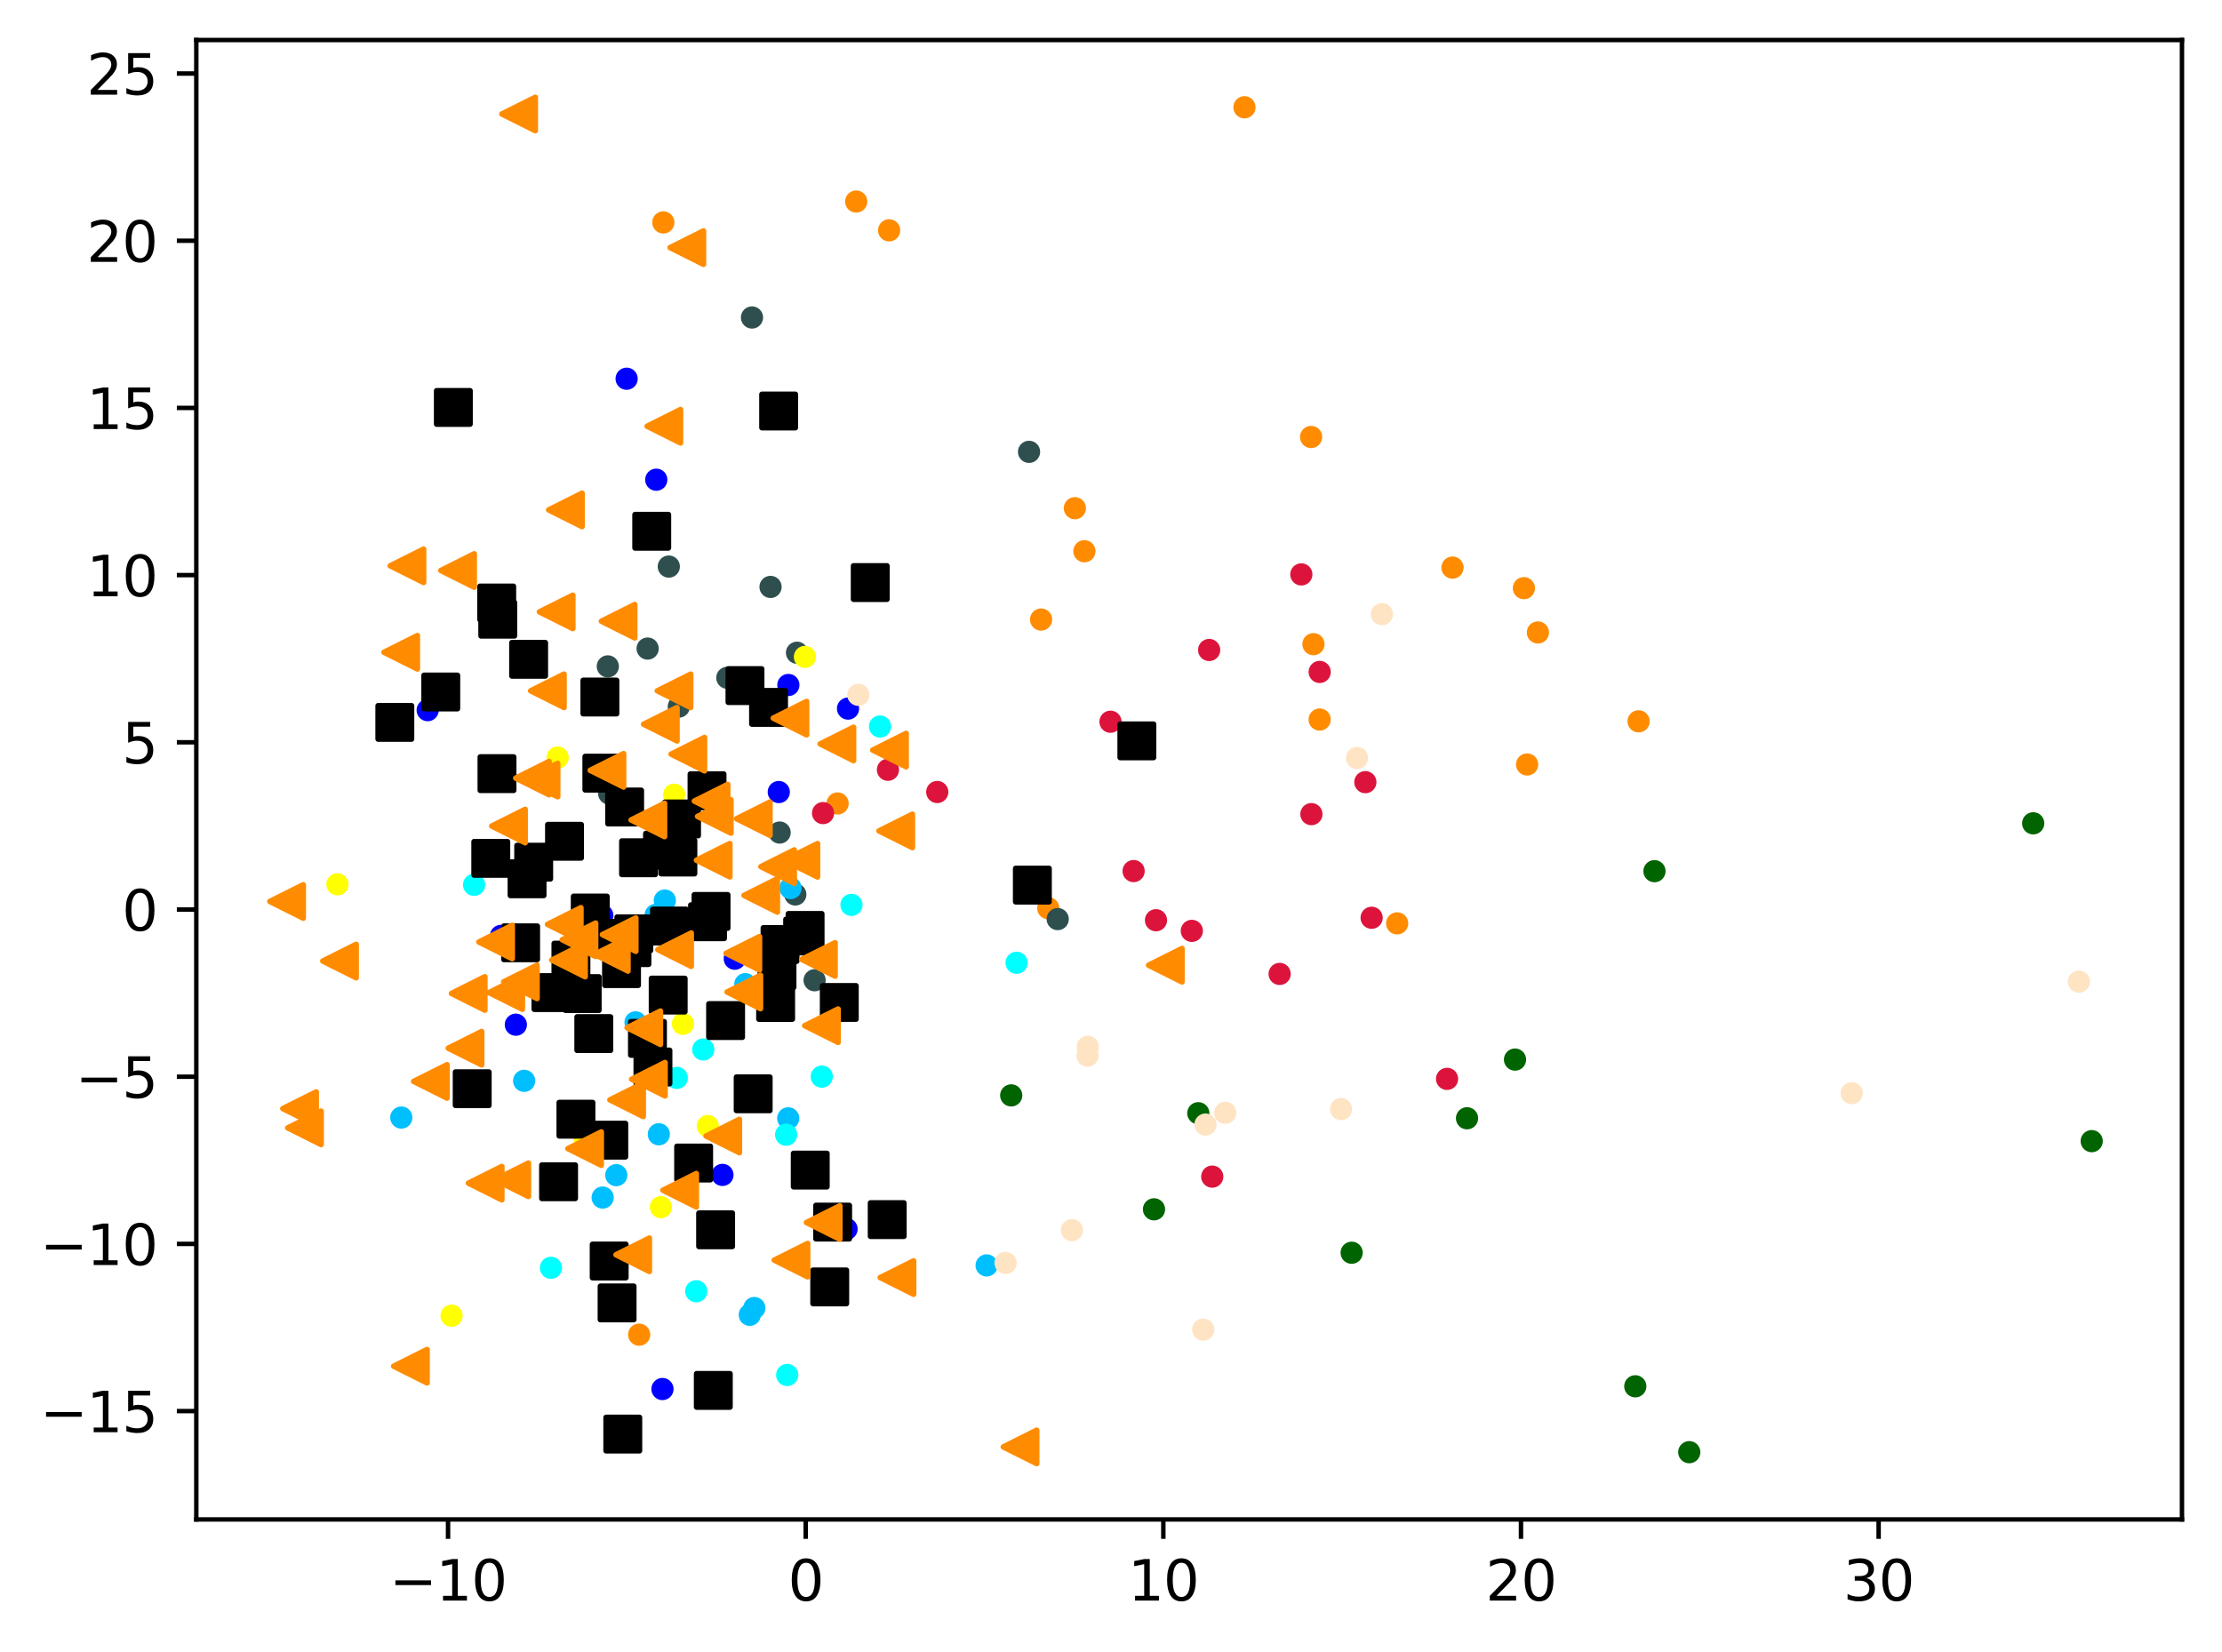 <?xml version="1.0" encoding="utf-8" standalone="no"?>
<!DOCTYPE svg PUBLIC "-//W3C//DTD SVG 1.1//EN"
  "http://www.w3.org/Graphics/SVG/1.1/DTD/svg11.dtd">
<svg xmlns:xlink="http://www.w3.org/1999/xlink" width="399.625pt" height="297.19pt" viewBox="0 0 399.625 297.19" xmlns="http://www.w3.org/2000/svg" version="1.1">
 <defs>
  <style type="text/css">*{stroke-linejoin: round; stroke-linecap: butt}</style>
 </defs>
 <g id="figure_1">
  <g id="patch_1">
   <path d="M 0 297.19 
L 399.625 297.19 
L 399.625 0 
L 0 0 
z
" style="fill: #ffffff"/>
  </g>
  <g id="axes_1">
   <g id="patch_2">
    <path d="M 35.305 273.312 
L 392.425 273.312 
L 392.425 7.2 
L 35.305 7.2 
z
" style="fill: #ffffff"/>
   </g>
   <g id="PathCollection_1">
    <defs>
     <path id="mc120c46279" d="M 0 1.5 
C 0.398 1.5 0.779 1.342 1.061 1.061 
C 1.342 0.779 1.5 0.398 1.5 0 
C 1.5 -0.398 1.342 -0.779 1.061 -1.061 
C 0.779 -1.342 0.398 -1.5 0 -1.5 
C -0.398 -1.5 -0.779 -1.342 -1.061 -1.061 
C -1.342 -0.779 -1.5 -0.398 -1.5 0 
C -1.5 0.398 -1.342 0.779 -1.061 1.061 
C -0.779 1.342 -0.398 1.5 0 1.5 
z
" style="stroke: #ff8c00"/>
    </defs>
    <g clip-path="url(#paf2b1f38fc)">
     <use xlink:href="#mc120c46279" x="236.224" y="115.871" style="fill: #ff8c00; stroke: #ff8c00"/>
     <use xlink:href="#mc120c46279" x="195.03" y="99.154" style="fill: #ff8c00; stroke: #ff8c00"/>
     <use xlink:href="#mc120c46279" x="150.638" y="144.529" style="fill: #ff8c00; stroke: #ff8c00"/>
     <use xlink:href="#mc120c46279" x="235.802" y="78.604" style="fill: #ff8c00; stroke: #ff8c00"/>
     <use xlink:href="#mc120c46279" x="153.99" y="36.254" style="fill: #ff8c00; stroke: #ff8c00"/>
     <use xlink:href="#mc120c46279" x="237.34" y="129.428" style="fill: #ff8c00; stroke: #ff8c00"/>
     <use xlink:href="#mc120c46279" x="294.7" y="129.753" style="fill: #ff8c00; stroke: #ff8c00"/>
     <use xlink:href="#mc120c46279" x="223.814" y="19.296" style="fill: #ff8c00; stroke: #ff8c00"/>
     <use xlink:href="#mc120c46279" x="119.298" y="40.009" style="fill: #ff8c00; stroke: #ff8c00"/>
     <use xlink:href="#mc120c46279" x="276.589" y="113.769" style="fill: #ff8c00; stroke: #ff8c00"/>
     <use xlink:href="#mc120c46279" x="114.953" y="240.077" style="fill: #ff8c00; stroke: #ff8c00"/>
     <use xlink:href="#mc120c46279" x="193.317" y="91.416" style="fill: #ff8c00; stroke: #ff8c00"/>
     <use xlink:href="#mc120c46279" x="159.91" y="41.43" style="fill: #ff8c00; stroke: #ff8c00"/>
     <use xlink:href="#mc120c46279" x="274.652" y="137.515" style="fill: #ff8c00; stroke: #ff8c00"/>
     <use xlink:href="#mc120c46279" x="261.233" y="102.1" style="fill: #ff8c00; stroke: #ff8c00"/>
     <use xlink:href="#mc120c46279" x="188.535" y="163.375" style="fill: #ff8c00; stroke: #ff8c00"/>
     <use xlink:href="#mc120c46279" x="274.071" y="105.8" style="fill: #ff8c00; stroke: #ff8c00"/>
     <use xlink:href="#mc120c46279" x="251.276" y="166.093" style="fill: #ff8c00; stroke: #ff8c00"/>
     <use xlink:href="#mc120c46279" x="187.239" y="111.445" style="fill: #ff8c00; stroke: #ff8c00"/>
    </g>
   </g>
   <g id="PathCollection_2">
    <defs>
     <path id="m6fc218f5e1" d="M 0 1.5 
C 0.398 1.5 0.779 1.342 1.061 1.061 
C 1.342 0.779 1.5 0.398 1.5 0 
C 1.5 -0.398 1.342 -0.779 1.061 -1.061 
C 0.779 -1.342 0.398 -1.5 0 -1.5 
C -0.398 -1.5 -0.779 -1.342 -1.061 -1.061 
C -1.342 -0.779 -1.5 -0.398 -1.5 0 
C -1.5 0.398 -1.342 0.779 -1.061 1.061 
C -0.779 1.342 -0.398 1.5 0 1.5 
z
" style="stroke: #006400"/>
    </defs>
    <g clip-path="url(#paf2b1f38fc)">
     <use xlink:href="#m6fc218f5e1" x="376.192" y="205.269" style="fill: #006400; stroke: #006400"/>
     <use xlink:href="#m6fc218f5e1" x="215.512" y="200.247" style="fill: #006400; stroke: #006400"/>
     <use xlink:href="#m6fc218f5e1" x="263.845" y="201.153" style="fill: #006400; stroke: #006400"/>
     <use xlink:href="#m6fc218f5e1" x="243.096" y="225.341" style="fill: #006400; stroke: #006400"/>
     <use xlink:href="#m6fc218f5e1" x="365.67" y="148.099" style="fill: #006400; stroke: #006400"/>
     <use xlink:href="#m6fc218f5e1" x="207.546" y="217.531" style="fill: #006400; stroke: #006400"/>
     <use xlink:href="#m6fc218f5e1" x="297.557" y="156.705" style="fill: #006400; stroke: #006400"/>
     <use xlink:href="#m6fc218f5e1" x="272.473" y="190.596" style="fill: #006400; stroke: #006400"/>
     <use xlink:href="#m6fc218f5e1" x="294.106" y="249.366" style="fill: #006400; stroke: #006400"/>
     <use xlink:href="#m6fc218f5e1" x="303.813" y="261.216" style="fill: #006400; stroke: #006400"/>
     <use xlink:href="#m6fc218f5e1" x="181.868" y="197.039" style="fill: #006400; stroke: #006400"/>
    </g>
   </g>
   <g id="PathCollection_3">
    <defs>
     <path id="mcbaecf14e9" d="M 0 1.5 
C 0.398 1.5 0.779 1.342 1.061 1.061 
C 1.342 0.779 1.5 0.398 1.5 0 
C 1.5 -0.398 1.342 -0.779 1.061 -1.061 
C 0.779 -1.342 0.398 -1.5 0 -1.5 
C -0.398 -1.5 -0.779 -1.342 -1.061 -1.061 
C -1.342 -0.779 -1.5 -0.398 -1.5 0 
C -1.5 0.398 -1.342 0.779 -1.061 1.061 
C -0.779 1.342 -0.398 1.5 0 1.5 
z
" style="stroke: #2f4f4f"/>
    </defs>
    <g clip-path="url(#paf2b1f38fc)">
     <use xlink:href="#mcbaecf14e9" x="122.086" y="127.102" style="fill: #2f4f4f; stroke: #2f4f4f"/>
     <use xlink:href="#mcbaecf14e9" x="140.217" y="149.759" style="fill: #2f4f4f; stroke: #2f4f4f"/>
     <use xlink:href="#mcbaecf14e9" x="185.073" y="81.277" style="fill: #2f4f4f; stroke: #2f4f4f"/>
     <use xlink:href="#mcbaecf14e9" x="143.342" y="117.415" style="fill: #2f4f4f; stroke: #2f4f4f"/>
     <use xlink:href="#mcbaecf14e9" x="120.284" y="101.916" style="fill: #2f4f4f; stroke: #2f4f4f"/>
     <use xlink:href="#mcbaecf14e9" x="138.581" y="105.577" style="fill: #2f4f4f; stroke: #2f4f4f"/>
     <use xlink:href="#mcbaecf14e9" x="116.33" y="168.081" style="fill: #2f4f4f; stroke: #2f4f4f"/>
     <use xlink:href="#mcbaecf14e9" x="143.035" y="160.896" style="fill: #2f4f4f; stroke: #2f4f4f"/>
     <use xlink:href="#mcbaecf14e9" x="135.244" y="57.11" style="fill: #2f4f4f; stroke: #2f4f4f"/>
     <use xlink:href="#mcbaecf14e9" x="146.507" y="176.326" style="fill: #2f4f4f; stroke: #2f4f4f"/>
     <use xlink:href="#mcbaecf14e9" x="130.808" y="121.92" style="fill: #2f4f4f; stroke: #2f4f4f"/>
     <use xlink:href="#mcbaecf14e9" x="109.558" y="142.737" style="fill: #2f4f4f; stroke: #2f4f4f"/>
     <use xlink:href="#mcbaecf14e9" x="190.227" y="165.327" style="fill: #2f4f4f; stroke: #2f4f4f"/>
     <use xlink:href="#mcbaecf14e9" x="121.57" y="149.238" style="fill: #2f4f4f; stroke: #2f4f4f"/>
     <use xlink:href="#mcbaecf14e9" x="116.477" y="116.663" style="fill: #2f4f4f; stroke: #2f4f4f"/>
     <use xlink:href="#mcbaecf14e9" x="109.315" y="119.871" style="fill: #2f4f4f; stroke: #2f4f4f"/>
    </g>
   </g>
   <g id="PathCollection_4">
    <defs>
     <path id="m9dc1cc2b48" d="M 0 1.5 
C 0.398 1.5 0.779 1.342 1.061 1.061 
C 1.342 0.779 1.5 0.398 1.5 0 
C 1.5 -0.398 1.342 -0.779 1.061 -1.061 
C 0.779 -1.342 0.398 -1.5 0 -1.5 
C -0.398 -1.5 -0.779 -1.342 -1.061 -1.061 
C -1.342 -0.779 -1.5 -0.398 -1.5 0 
C -1.5 0.398 -1.342 0.779 -1.061 1.061 
C -0.779 1.342 -0.398 1.5 0 1.5 
z
" style="stroke: #00bfff"/>
    </defs>
    <g clip-path="url(#paf2b1f38fc)">
     <use xlink:href="#m9dc1cc2b48" x="134.847" y="236.506" style="fill: #00bfff; stroke: #00bfff"/>
     <use xlink:href="#m9dc1cc2b48" x="139.237" y="177.5" style="fill: #00bfff; stroke: #00bfff"/>
     <use xlink:href="#m9dc1cc2b48" x="117.928" y="164.57" style="fill: #00bfff; stroke: #00bfff"/>
     <use xlink:href="#m9dc1cc2b48" x="110.835" y="211.386" style="fill: #00bfff; stroke: #00bfff"/>
     <use xlink:href="#m9dc1cc2b48" x="118.489" y="204.03" style="fill: #00bfff; stroke: #00bfff"/>
     <use xlink:href="#m9dc1cc2b48" x="177.445" y="227.623" style="fill: #00bfff; stroke: #00bfff"/>
     <use xlink:href="#m9dc1cc2b48" x="141.391" y="171.141" style="fill: #00bfff; stroke: #00bfff"/>
     <use xlink:href="#m9dc1cc2b48" x="94.267" y="194.421" style="fill: #00bfff; stroke: #00bfff"/>
     <use xlink:href="#m9dc1cc2b48" x="108.387" y="215.419" style="fill: #00bfff; stroke: #00bfff"/>
     <use xlink:href="#m9dc1cc2b48" x="135.664" y="235.286" style="fill: #00bfff; stroke: #00bfff"/>
     <use xlink:href="#m9dc1cc2b48" x="72.175" y="201.026" style="fill: #00bfff; stroke: #00bfff"/>
     <use xlink:href="#m9dc1cc2b48" x="134.046" y="177.029" style="fill: #00bfff; stroke: #00bfff"/>
     <use xlink:href="#m9dc1cc2b48" x="141.761" y="201.163" style="fill: #00bfff; stroke: #00bfff"/>
     <use xlink:href="#m9dc1cc2b48" x="119.565" y="161.986" style="fill: #00bfff; stroke: #00bfff"/>
     <use xlink:href="#m9dc1cc2b48" x="114.302" y="183.9" style="fill: #00bfff; stroke: #00bfff"/>
     <use xlink:href="#m9dc1cc2b48" x="142.173" y="159.75" style="fill: #00bfff; stroke: #00bfff"/>
    </g>
   </g>
   <g id="PathCollection_5">
    <defs>
     <path id="m33b25ac58e" d="M 0 1.5 
C 0.398 1.5 0.779 1.342 1.061 1.061 
C 1.342 0.779 1.5 0.398 1.5 0 
C 1.5 -0.398 1.342 -0.779 1.061 -1.061 
C 0.779 -1.342 0.398 -1.5 0 -1.5 
C -0.398 -1.5 -0.779 -1.342 -1.061 -1.061 
C -1.342 -0.779 -1.5 -0.398 -1.5 0 
C -1.5 0.398 -1.342 0.779 -1.061 1.061 
C -0.779 1.342 -0.398 1.5 0 1.5 
z
" style="stroke: #ffff00"/>
    </defs>
    <g clip-path="url(#paf2b1f38fc)">
     <use xlink:href="#m33b25ac58e" x="60.682" y="159.07" style="fill: #ffff00; stroke: #ffff00"/>
     <use xlink:href="#m33b25ac58e" x="118.863" y="217.139" style="fill: #ffff00; stroke: #ffff00"/>
     <use xlink:href="#m33b25ac58e" x="105.02" y="204.401" style="fill: #ffff00; stroke: #ffff00"/>
     <use xlink:href="#m33b25ac58e" x="81.214" y="236.662" style="fill: #ffff00; stroke: #ffff00"/>
     <use xlink:href="#m33b25ac58e" x="122.822" y="184.164" style="fill: #ffff00; stroke: #ffff00"/>
     <use xlink:href="#m33b25ac58e" x="127.3" y="202.557" style="fill: #ffff00; stroke: #ffff00"/>
     <use xlink:href="#m33b25ac58e" x="100.294" y="136.27" style="fill: #ffff00; stroke: #ffff00"/>
     <use xlink:href="#m33b25ac58e" x="106.926" y="166.013" style="fill: #ffff00; stroke: #ffff00"/>
     <use xlink:href="#m33b25ac58e" x="144.768" y="118.165" style="fill: #ffff00; stroke: #ffff00"/>
     <use xlink:href="#m33b25ac58e" x="121.248" y="142.953" style="fill: #ffff00; stroke: #ffff00"/>
     <use xlink:href="#m33b25ac58e" x="134.32" y="171.443" style="fill: #ffff00; stroke: #ffff00"/>
    </g>
   </g>
   <g id="PathCollection_6">
    <defs>
     <path id="mfc05606e64" d="M 0 1.5 
C 0.398 1.5 0.779 1.342 1.061 1.061 
C 1.342 0.779 1.5 0.398 1.5 0 
C 1.5 -0.398 1.342 -0.779 1.061 -1.061 
C 0.779 -1.342 0.398 -1.5 0 -1.5 
C -0.398 -1.5 -0.779 -1.342 -1.061 -1.061 
C -1.342 -0.779 -1.5 -0.398 -1.5 0 
C -1.5 0.398 -1.342 0.779 -1.061 1.061 
C -0.779 1.342 -0.398 1.5 0 1.5 
z
" style="stroke: #00ffff"/>
    </defs>
    <g clip-path="url(#paf2b1f38fc)">
     <use xlink:href="#mfc05606e64" x="141.384" y="204.113" style="fill: #00ffff; stroke: #00ffff"/>
     <use xlink:href="#mfc05606e64" x="158.271" y="130.684" style="fill: #00ffff; stroke: #00ffff"/>
     <use xlink:href="#mfc05606e64" x="85.259" y="159.159" style="fill: #00ffff; stroke: #00ffff"/>
     <use xlink:href="#mfc05606e64" x="125.218" y="232.268" style="fill: #00ffff; stroke: #00ffff"/>
     <use xlink:href="#mfc05606e64" x="117.759" y="186.462" style="fill: #00ffff; stroke: #00ffff"/>
     <use xlink:href="#mfc05606e64" x="151.8" y="179.04" style="fill: #00ffff; stroke: #00ffff"/>
     <use xlink:href="#mfc05606e64" x="141.579" y="247.329" style="fill: #00ffff; stroke: #00ffff"/>
     <use xlink:href="#mfc05606e64" x="147.796" y="193.661" style="fill: #00ffff; stroke: #00ffff"/>
     <use xlink:href="#mfc05606e64" x="121.717" y="193.894" style="fill: #00ffff; stroke: #00ffff"/>
     <use xlink:href="#mfc05606e64" x="99.087" y="228.053" style="fill: #00ffff; stroke: #00ffff"/>
     <use xlink:href="#mfc05606e64" x="182.831" y="173.182" style="fill: #00ffff; stroke: #00ffff"/>
     <use xlink:href="#mfc05606e64" x="126.486" y="188.781" style="fill: #00ffff; stroke: #00ffff"/>
     <use xlink:href="#mfc05606e64" x="153.135" y="162.773" style="fill: #00ffff; stroke: #00ffff"/>
    </g>
   </g>
   <g id="PathCollection_7">
    <defs>
     <path id="ma0a6f15b74" d="M 0 1.5 
C 0.398 1.5 0.779 1.342 1.061 1.061 
C 1.342 0.779 1.5 0.398 1.5 0 
C 1.5 -0.398 1.342 -0.779 1.061 -1.061 
C 0.779 -1.342 0.398 -1.5 0 -1.5 
C -0.398 -1.5 -0.779 -1.342 -1.061 -1.061 
C -1.342 -0.779 -1.5 -0.398 -1.5 0 
C -1.5 0.398 -1.342 0.779 -1.061 1.061 
C -0.779 1.342 -0.398 1.5 0 1.5 
z
" style="stroke: #0000ff"/>
    </defs>
    <g clip-path="url(#paf2b1f38fc)">
     <use xlink:href="#ma0a6f15b74" x="76.919" y="127.742" style="fill: #0000ff; stroke: #0000ff"/>
     <use xlink:href="#ma0a6f15b74" x="152.518" y="127.459" style="fill: #0000ff; stroke: #0000ff"/>
     <use xlink:href="#ma0a6f15b74" x="92.774" y="184.322" style="fill: #0000ff; stroke: #0000ff"/>
     <use xlink:href="#ma0a6f15b74" x="118.029" y="86.289" style="fill: #0000ff; stroke: #0000ff"/>
     <use xlink:href="#ma0a6f15b74" x="132.151" y="172.452" style="fill: #0000ff; stroke: #0000ff"/>
     <use xlink:href="#ma0a6f15b74" x="140.064" y="142.472" style="fill: #0000ff; stroke: #0000ff"/>
     <use xlink:href="#ma0a6f15b74" x="108.329" y="164.675" style="fill: #0000ff; stroke: #0000ff"/>
     <use xlink:href="#ma0a6f15b74" x="112.699" y="68.125" style="fill: #0000ff; stroke: #0000ff"/>
     <use xlink:href="#ma0a6f15b74" x="119.143" y="249.858" style="fill: #0000ff; stroke: #0000ff"/>
     <use xlink:href="#ma0a6f15b74" x="129.931" y="211.342" style="fill: #0000ff; stroke: #0000ff"/>
     <use xlink:href="#ma0a6f15b74" x="152.252" y="221.077" style="fill: #0000ff; stroke: #0000ff"/>
     <use xlink:href="#ma0a6f15b74" x="90.104" y="168.345" style="fill: #0000ff; stroke: #0000ff"/>
     <use xlink:href="#ma0a6f15b74" x="141.788" y="123.215" style="fill: #0000ff; stroke: #0000ff"/>
    </g>
   </g>
   <g id="PathCollection_8">
    <defs>
     <path id="m860b648175" d="M 0 1.5 
C 0.398 1.5 0.779 1.342 1.061 1.061 
C 1.342 0.779 1.5 0.398 1.5 0 
C 1.5 -0.398 1.342 -0.779 1.061 -1.061 
C 0.779 -1.342 0.398 -1.5 0 -1.5 
C -0.398 -1.5 -0.779 -1.342 -1.061 -1.061 
C -1.342 -0.779 -1.5 -0.398 -1.5 0 
C -1.5 0.398 -1.342 0.779 -1.061 1.061 
C -0.779 1.342 -0.398 1.5 0 1.5 
z
" style="stroke: #dc143c"/>
    </defs>
    <g clip-path="url(#paf2b1f38fc)">
     <use xlink:href="#m860b648175" x="159.698" y="138.463" style="fill: #dc143c; stroke: #dc143c"/>
     <use xlink:href="#m860b648175" x="245.557" y="140.695" style="fill: #dc143c; stroke: #dc143c"/>
     <use xlink:href="#m860b648175" x="207.902" y="165.531" style="fill: #dc143c; stroke: #dc143c"/>
     <use xlink:href="#m860b648175" x="148.025" y="146.26" style="fill: #dc143c; stroke: #dc143c"/>
     <use xlink:href="#m860b648175" x="203.88" y="156.687" style="fill: #dc143c; stroke: #dc143c"/>
     <use xlink:href="#m860b648175" x="260.251" y="194.067" style="fill: #dc143c; stroke: #dc143c"/>
     <use xlink:href="#m860b648175" x="237.345" y="120.87" style="fill: #dc143c; stroke: #dc143c"/>
     <use xlink:href="#m860b648175" x="168.56" y="142.465" style="fill: #dc143c; stroke: #dc143c"/>
     <use xlink:href="#m860b648175" x="217.467" y="116.918" style="fill: #dc143c; stroke: #dc143c"/>
     <use xlink:href="#m860b648175" x="218.022" y="211.65" style="fill: #dc143c; stroke: #dc143c"/>
     <use xlink:href="#m860b648175" x="234.043" y="103.323" style="fill: #dc143c; stroke: #dc143c"/>
     <use xlink:href="#m860b648175" x="230.143" y="175.189" style="fill: #dc143c; stroke: #dc143c"/>
     <use xlink:href="#m860b648175" x="199.72" y="129.824" style="fill: #dc143c; stroke: #dc143c"/>
     <use xlink:href="#m860b648175" x="214.351" y="167.446" style="fill: #dc143c; stroke: #dc143c"/>
     <use xlink:href="#m860b648175" x="246.687" y="165.087" style="fill: #dc143c; stroke: #dc143c"/>
     <use xlink:href="#m860b648175" x="235.853" y="146.446" style="fill: #dc143c; stroke: #dc143c"/>
    </g>
   </g>
   <g id="PathCollection_9">
    <defs>
     <path id="me7681f836e" d="M 0 1.5 
C 0.398 1.5 0.779 1.342 1.061 1.061 
C 1.342 0.779 1.5 0.398 1.5 0 
C 1.5 -0.398 1.342 -0.779 1.061 -1.061 
C 0.779 -1.342 0.398 -1.5 0 -1.5 
C -0.398 -1.5 -0.779 -1.342 -1.061 -1.061 
C -1.342 -0.779 -1.5 -0.398 -1.5 0 
C -1.5 0.398 -1.342 0.779 -1.061 1.061 
C -0.779 1.342 -0.398 1.5 0 1.5 
z
" style="stroke: #ffe4c4"/>
    </defs>
    <g clip-path="url(#paf2b1f38fc)">
     <use xlink:href="#me7681f836e" x="373.896" y="176.583" style="fill: #ffe4c4; stroke: #ffe4c4"/>
     <use xlink:href="#me7681f836e" x="241.185" y="199.497" style="fill: #ffe4c4; stroke: #ffe4c4"/>
     <use xlink:href="#me7681f836e" x="244.058" y="136.341" style="fill: #ffe4c4; stroke: #ffe4c4"/>
     <use xlink:href="#me7681f836e" x="216.804" y="202.293" style="fill: #ffe4c4; stroke: #ffe4c4"/>
     <use xlink:href="#me7681f836e" x="180.856" y="227.173" style="fill: #ffe4c4; stroke: #ffe4c4"/>
     <use xlink:href="#me7681f836e" x="333.035" y="196.632" style="fill: #ffe4c4; stroke: #ffe4c4"/>
     <use xlink:href="#me7681f836e" x="216.401" y="239.17" style="fill: #ffe4c4; stroke: #ffe4c4"/>
     <use xlink:href="#me7681f836e" x="195.592" y="189.887" style="fill: #ffe4c4; stroke: #ffe4c4"/>
     <use xlink:href="#me7681f836e" x="195.623" y="188.311" style="fill: #ffe4c4; stroke: #ffe4c4"/>
     <use xlink:href="#me7681f836e" x="192.782" y="221.272" style="fill: #ffe4c4; stroke: #ffe4c4"/>
     <use xlink:href="#me7681f836e" x="154.363" y="124.977" style="fill: #ffe4c4; stroke: #ffe4c4"/>
     <use xlink:href="#me7681f836e" x="248.535" y="110.475" style="fill: #ffe4c4; stroke: #ffe4c4"/>
     <use xlink:href="#me7681f836e" x="220.361" y="200.176" style="fill: #ffe4c4; stroke: #ffe4c4"/>
    </g>
   </g>
   <g id="PathCollection_10">
    <defs>
     <path id="me7988a8440" d="M -3 3 
L 3 3 
L 3 -3 
L -3 -3 
z
" style="stroke: #000000"/>
    </defs>
    <g clip-path="url(#paf2b1f38fc)">
     <use xlink:href="#me7988a8440" x="109.49" y="205.093" style="stroke: #000000"/>
     <use xlink:href="#me7988a8440" x="119.153" y="152.929" style="stroke: #000000"/>
     <use xlink:href="#me7988a8440" x="185.669" y="159.213" style="stroke: #000000"/>
     <use xlink:href="#me7988a8440" x="117.213" y="95.561" style="stroke: #000000"/>
     <use xlink:href="#me7988a8440" x="139.496" y="180.323" style="stroke: #000000"/>
     <use xlink:href="#me7988a8440" x="150.944" y="180.322" style="stroke: #000000"/>
     <use xlink:href="#me7988a8440" x="127.247" y="165.798" style="stroke: #000000"/>
     <use xlink:href="#me7988a8440" x="95.073" y="118.597" style="stroke: #000000"/>
     <use xlink:href="#me7988a8440" x="81.533" y="73.288" style="stroke: #000000"/>
     <use xlink:href="#me7988a8440" x="204.464" y="133.264" style="stroke: #000000"/>
     <use xlink:href="#me7988a8440" x="149.75" y="219.831" style="stroke: #000000"/>
     <use xlink:href="#me7988a8440" x="104.708" y="178.726" style="stroke: #000000"/>
     <use xlink:href="#me7988a8440" x="113.65" y="170.454" style="stroke: #000000"/>
     <use xlink:href="#me7988a8440" x="139.741" y="174.596" style="stroke: #000000"/>
     <use xlink:href="#me7988a8440" x="84.924" y="195.837" style="stroke: #000000"/>
     <use xlink:href="#me7988a8440" x="124.751" y="209.206" style="stroke: #000000"/>
     <use xlink:href="#me7988a8440" x="88.266" y="154.397" style="stroke: #000000"/>
     <use xlink:href="#me7988a8440" x="106.796" y="185.924" style="stroke: #000000"/>
     <use xlink:href="#me7988a8440" x="102.679" y="172.705" style="stroke: #000000"/>
     <use xlink:href="#me7988a8440" x="95.984" y="155.09" style="stroke: #000000"/>
     <use xlink:href="#me7988a8440" x="89.523" y="111.383" style="stroke: #000000"/>
     <use xlink:href="#me7988a8440" x="116.442" y="186.784" style="stroke: #000000"/>
     <use xlink:href="#me7988a8440" x="117.43" y="191.928" style="stroke: #000000"/>
     <use xlink:href="#me7988a8440" x="103.582" y="201.322" style="stroke: #000000"/>
     <use xlink:href="#me7988a8440" x="120.171" y="178.996" style="stroke: #000000"/>
     <use xlink:href="#me7988a8440" x="128.287" y="250.103" style="stroke: #000000"/>
     <use xlink:href="#me7988a8440" x="127.882" y="163.95" style="stroke: #000000"/>
     <use xlink:href="#me7988a8440" x="89.334" y="108.464" style="stroke: #000000"/>
     <use xlink:href="#me7988a8440" x="79.272" y="124.475" style="stroke: #000000"/>
     <use xlink:href="#me7988a8440" x="112.339" y="145.163" style="stroke: #000000"/>
     <use xlink:href="#me7988a8440" x="113.992" y="167.97" style="stroke: #000000"/>
     <use xlink:href="#me7988a8440" x="127.157" y="142.237" style="stroke: #000000"/>
     <use xlink:href="#me7988a8440" x="71.009" y="129.944" style="stroke: #000000"/>
     <use xlink:href="#me7988a8440" x="149.224" y="231.489" style="stroke: #000000"/>
     <use xlink:href="#me7988a8440" x="109.769" y="168.788" style="stroke: #000000"/>
     <use xlink:href="#me7988a8440" x="110.982" y="234.367" style="stroke: #000000"/>
     <use xlink:href="#me7988a8440" x="109.561" y="226.828" style="stroke: #000000"/>
     <use xlink:href="#me7988a8440" x="101.528" y="151.328" style="stroke: #000000"/>
     <use xlink:href="#me7988a8440" x="128.702" y="221.213" style="stroke: #000000"/>
     <use xlink:href="#me7988a8440" x="106.156" y="164.238" style="stroke: #000000"/>
     <use xlink:href="#me7988a8440" x="111.782" y="174.233" style="stroke: #000000"/>
     <use xlink:href="#me7988a8440" x="138.223" y="127.246" style="stroke: #000000"/>
     <use xlink:href="#me7988a8440" x="135.457" y="196.752" style="stroke: #000000"/>
     <use xlink:href="#me7988a8440" x="89.383" y="139.163" style="stroke: #000000"/>
     <use xlink:href="#me7988a8440" x="120.405" y="166.568" style="stroke: #000000"/>
     <use xlink:href="#me7988a8440" x="144.352" y="168.374" style="stroke: #000000"/>
     <use xlink:href="#me7988a8440" x="140.041" y="73.93" style="stroke: #000000"/>
     <use xlink:href="#me7988a8440" x="145.721" y="210.476" style="stroke: #000000"/>
     <use xlink:href="#me7988a8440" x="112.008" y="257.962" style="stroke: #000000"/>
     <use xlink:href="#me7988a8440" x="93.633" y="169.59" style="stroke: #000000"/>
     <use xlink:href="#me7988a8440" x="107.89" y="125.384" style="stroke: #000000"/>
     <use xlink:href="#me7988a8440" x="114.842" y="154.29" style="stroke: #000000"/>
     <use xlink:href="#me7988a8440" x="121.918" y="154.161" style="stroke: #000000"/>
     <use xlink:href="#me7988a8440" x="94.792" y="158.073" style="stroke: #000000"/>
     <use xlink:href="#me7988a8440" x="108.243" y="139.077" style="stroke: #000000"/>
     <use xlink:href="#me7988a8440" x="140.29" y="169.9" style="stroke: #000000"/>
     <use xlink:href="#me7988a8440" x="156.512" y="104.79" style="stroke: #000000"/>
     <use xlink:href="#me7988a8440" x="159.563" y="219.382" style="stroke: #000000"/>
     <use xlink:href="#me7988a8440" x="130.497" y="183.581" style="stroke: #000000"/>
     <use xlink:href="#me7988a8440" x="100.46" y="212.574" style="stroke: #000000"/>
     <use xlink:href="#me7988a8440" x="99.086" y="178.543" style="stroke: #000000"/>
     <use xlink:href="#me7988a8440" x="133.984" y="123.32" style="stroke: #000000"/>
     <use xlink:href="#me7988a8440" x="144.795" y="167.363" style="stroke: #000000"/>
     <use xlink:href="#me7988a8440" x="122.575" y="147.313" style="stroke: #000000"/>
    </g>
   </g>
   <g id="PathCollection_11">
    <defs>
     <path id="m69eb242439" d="M -3 -0 
L 3 3 
L 3 -3 
z
" style="stroke: #ff8c00"/>
    </defs>
    <g clip-path="url(#paf2b1f38fc)">
     <use xlink:href="#m69eb242439" x="93.585" y="176.615" style="fill: #ff8c00; stroke: #ff8c00"/>
     <use xlink:href="#m69eb242439" x="159.968" y="134.924" style="fill: #ff8c00; stroke: #ff8c00"/>
     <use xlink:href="#m69eb242439" x="91.447" y="148.591" style="fill: #ff8c00; stroke: #ff8c00"/>
     <use xlink:href="#m69eb242439" x="53.866" y="199.414" style="fill: #ff8c00; stroke: #ff8c00"/>
     <use xlink:href="#m69eb242439" x="73.808" y="245.752" style="fill: #ff8c00; stroke: #ff8c00"/>
     <use xlink:href="#m69eb242439" x="100.02" y="110.065" style="fill: #ff8c00; stroke: #ff8c00"/>
     <use xlink:href="#m69eb242439" x="54.754" y="202.88" style="fill: #ff8c00; stroke: #ff8c00"/>
     <use xlink:href="#m69eb242439" x="89.126" y="169.442" style="fill: #ff8c00; stroke: #ff8c00"/>
     <use xlink:href="#m69eb242439" x="77.395" y="194.522" style="fill: #ff8c00; stroke: #ff8c00"/>
     <use xlink:href="#m69eb242439" x="92.031" y="212.216" style="fill: #ff8c00; stroke: #ff8c00"/>
     <use xlink:href="#m69eb242439" x="121.221" y="124.265" style="fill: #ff8c00; stroke: #ff8c00"/>
     <use xlink:href="#m69eb242439" x="150.507" y="133.818" style="fill: #ff8c00; stroke: #ff8c00"/>
     <use xlink:href="#m69eb242439" x="101.682" y="91.72" style="fill: #ff8c00; stroke: #ff8c00"/>
     <use xlink:href="#m69eb242439" x="209.573" y="173.621" style="fill: #ff8c00; stroke: #ff8c00"/>
     <use xlink:href="#m69eb242439" x="144.027" y="154.748" style="fill: #ff8c00; stroke: #ff8c00"/>
     <use xlink:href="#m69eb242439" x="61.055" y="172.872" style="fill: #ff8c00; stroke: #ff8c00"/>
     <use xlink:href="#m69eb242439" x="183.448" y="260.268" style="fill: #ff8c00; stroke: #ff8c00"/>
     <use xlink:href="#m69eb242439" x="112.689" y="197.843" style="fill: #ff8c00; stroke: #ff8c00"/>
     <use xlink:href="#m69eb242439" x="82.287" y="102.62" style="fill: #ff8c00; stroke: #ff8c00"/>
     <use xlink:href="#m69eb242439" x="135.477" y="147.269" style="fill: #ff8c00; stroke: #ff8c00"/>
     <use xlink:href="#m69eb242439" x="90.948" y="178.547" style="fill: #ff8c00; stroke: #ff8c00"/>
     <use xlink:href="#m69eb242439" x="128.26" y="154.731" style="fill: #ff8c00; stroke: #ff8c00"/>
     <use xlink:href="#m69eb242439" x="139.852" y="155.89" style="fill: #ff8c00; stroke: #ff8c00"/>
     <use xlink:href="#m69eb242439" x="119.388" y="76.67" style="fill: #ff8c00; stroke: #ff8c00"/>
     <use xlink:href="#m69eb242439" x="123.703" y="135.657" style="fill: #ff8c00; stroke: #ff8c00"/>
     <use xlink:href="#m69eb242439" x="109.154" y="138.566" style="fill: #ff8c00; stroke: #ff8c00"/>
     <use xlink:href="#m69eb242439" x="133.591" y="171.479" style="fill: #ff8c00; stroke: #ff8c00"/>
     <use xlink:href="#m69eb242439" x="116.515" y="147.492" style="fill: #ff8c00; stroke: #ff8c00"/>
     <use xlink:href="#m69eb242439" x="127.881" y="144.099" style="fill: #ff8c00; stroke: #ff8c00"/>
     <use xlink:href="#m69eb242439" x="101.476" y="166.275" style="fill: #ff8c00; stroke: #ff8c00"/>
     <use xlink:href="#m69eb242439" x="83.623" y="188.548" style="fill: #ff8c00; stroke: #ff8c00"/>
     <use xlink:href="#m69eb242439" x="142.251" y="226.674" style="fill: #ff8c00; stroke: #ff8c00"/>
     <use xlink:href="#m69eb242439" x="105.136" y="206.612" style="fill: #ff8c00; stroke: #ff8c00"/>
     <use xlink:href="#m69eb242439" x="113.789" y="225.705" style="fill: #ff8c00; stroke: #ff8c00"/>
     <use xlink:href="#m69eb242439" x="98.44" y="124.265" style="fill: #ff8c00; stroke: #ff8c00"/>
     <use xlink:href="#m69eb242439" x="161.31" y="229.808" style="fill: #ff8c00; stroke: #ff8c00"/>
     <use xlink:href="#m69eb242439" x="116.607" y="194.13" style="fill: #ff8c00; stroke: #ff8c00"/>
     <use xlink:href="#m69eb242439" x="121.317" y="170.826" style="fill: #ff8c00; stroke: #ff8c00"/>
     <use xlink:href="#m69eb242439" x="123.519" y="44.539" style="fill: #ff8c00; stroke: #ff8c00"/>
     <use xlink:href="#m69eb242439" x="87.251" y="212.826" style="fill: #ff8c00; stroke: #ff8c00"/>
     <use xlink:href="#m69eb242439" x="142.071" y="129.176" style="fill: #ff8c00; stroke: #ff8c00"/>
     <use xlink:href="#m69eb242439" x="73.183" y="101.773" style="fill: #ff8c00; stroke: #ff8c00"/>
     <use xlink:href="#m69eb242439" x="136.811" y="161.067" style="fill: #ff8c00; stroke: #ff8c00"/>
     <use xlink:href="#m69eb242439" x="111.159" y="111.745" style="fill: #ff8c00; stroke: #ff8c00"/>
     <use xlink:href="#m69eb242439" x="115.783" y="184.867" style="fill: #ff8c00; stroke: #ff8c00"/>
     <use xlink:href="#m69eb242439" x="72.06" y="117.333" style="fill: #ff8c00; stroke: #ff8c00"/>
     <use xlink:href="#m69eb242439" x="128.457" y="146.861" style="fill: #ff8c00; stroke: #ff8c00"/>
     <use xlink:href="#m69eb242439" x="84.199" y="178.701" style="fill: #ff8c00; stroke: #ff8c00"/>
     <use xlink:href="#m69eb242439" x="147.73" y="184.502" style="fill: #ff8c00; stroke: #ff8c00"/>
     <use xlink:href="#m69eb242439" x="118.756" y="130.276" style="fill: #ff8c00; stroke: #ff8c00"/>
     <use xlink:href="#m69eb242439" x="51.537" y="162.155" style="fill: #ff8c00; stroke: #ff8c00"/>
     <use xlink:href="#m69eb242439" x="97.303" y="140.312" style="fill: #ff8c00; stroke: #ff8c00"/>
     <use xlink:href="#m69eb242439" x="133.772" y="178.438" style="fill: #ff8c00; stroke: #ff8c00"/>
     <use xlink:href="#m69eb242439" x="111.349" y="168.115" style="fill: #ff8c00; stroke: #ff8c00"/>
     <use xlink:href="#m69eb242439" x="129.982" y="204.345" style="fill: #ff8c00; stroke: #ff8c00"/>
     <use xlink:href="#m69eb242439" x="104.121" y="169.043" style="fill: #ff8c00; stroke: #ff8c00"/>
     <use xlink:href="#m69eb242439" x="148.042" y="219.906" style="fill: #ff8c00; stroke: #ff8c00"/>
     <use xlink:href="#m69eb242439" x="147.186" y="172.578" style="fill: #ff8c00; stroke: #ff8c00"/>
     <use xlink:href="#m69eb242439" x="161.093" y="149.461" style="fill: #ff8c00; stroke: #ff8c00"/>
     <use xlink:href="#m69eb242439" x="102.239" y="172.694" style="fill: #ff8c00; stroke: #ff8c00"/>
     <use xlink:href="#m69eb242439" x="95.754" y="139.968" style="fill: #ff8c00; stroke: #ff8c00"/>
     <use xlink:href="#m69eb242439" x="122.232" y="214.098" style="fill: #ff8c00; stroke: #ff8c00"/>
     <use xlink:href="#m69eb242439" x="109.936" y="171.668" style="fill: #ff8c00; stroke: #ff8c00"/>
     <use xlink:href="#m69eb242439" x="93.269" y="20.503" style="fill: #ff8c00; stroke: #ff8c00"/>
    </g>
   </g>
   <g id="matplotlib.axis_1">
    <g id="xtick_1">
     <g id="line2d_1">
      <defs>
       <path id="mf7a68b5b55" d="M 0 0 
L 0 3.5 
" style="stroke: #000000; stroke-width: 0.8"/>
      </defs>
      <g>
       <use xlink:href="#mf7a68b5b55" x="80.581" y="273.312" style="stroke: #000000; stroke-width: 0.8"/>
      </g>
     </g>
     <g id="text_1">
      <!-- −10 -->
      <g transform="translate(70.029 287.91) scale(0.1 -0.1)">
       <defs>
        <path id="DejaVuSans-2212" d="M 678 2272 
L 4684 2272 
L 4684 1741 
L 678 1741 
L 678 2272 
z
" transform="scale(0.016)"/>
        <path id="DejaVuSans-31" d="M 794 531 
L 1825 531 
L 1825 4091 
L 703 3866 
L 703 4441 
L 1819 4666 
L 2450 4666 
L 2450 531 
L 3481 531 
L 3481 0 
L 794 0 
L 794 531 
z
" transform="scale(0.016)"/>
        <path id="DejaVuSans-30" d="M 2034 4250 
Q 1547 4250 1301 3770 
Q 1056 3291 1056 2328 
Q 1056 1369 1301 889 
Q 1547 409 2034 409 
Q 2525 409 2770 889 
Q 3016 1369 3016 2328 
Q 3016 3291 2770 3770 
Q 2525 4250 2034 4250 
z
M 2034 4750 
Q 2819 4750 3233 4129 
Q 3647 3509 3647 2328 
Q 3647 1150 3233 529 
Q 2819 -91 2034 -91 
Q 1250 -91 836 529 
Q 422 1150 422 2328 
Q 422 3509 836 4129 
Q 1250 4750 2034 4750 
z
" transform="scale(0.016)"/>
       </defs>
       <use xlink:href="#DejaVuSans-2212"/>
       <use xlink:href="#DejaVuSans-31" x="83.789"/>
       <use xlink:href="#DejaVuSans-30" x="147.412"/>
      </g>
     </g>
    </g>
    <g id="xtick_2">
     <g id="line2d_2">
      <g>
       <use xlink:href="#mf7a68b5b55" x="144.903" y="273.312" style="stroke: #000000; stroke-width: 0.8"/>
      </g>
     </g>
     <g id="text_2">
      <!-- 0 -->
      <g transform="translate(141.722 287.91) scale(0.1 -0.1)">
       <use xlink:href="#DejaVuSans-30"/>
      </g>
     </g>
    </g>
    <g id="xtick_3">
     <g id="line2d_3">
      <g>
       <use xlink:href="#mf7a68b5b55" x="209.225" y="273.312" style="stroke: #000000; stroke-width: 0.8"/>
      </g>
     </g>
     <g id="text_3">
      <!-- 10 -->
      <g transform="translate(202.863 287.91) scale(0.1 -0.1)">
       <use xlink:href="#DejaVuSans-31"/>
       <use xlink:href="#DejaVuSans-30" x="63.623"/>
      </g>
     </g>
    </g>
    <g id="xtick_4">
     <g id="line2d_4">
      <g>
       <use xlink:href="#mf7a68b5b55" x="273.547" y="273.312" style="stroke: #000000; stroke-width: 0.8"/>
      </g>
     </g>
     <g id="text_4">
      <!-- 20 -->
      <g transform="translate(267.185 287.91) scale(0.1 -0.1)">
       <defs>
        <path id="DejaVuSans-32" d="M 1228 531 
L 3431 531 
L 3431 0 
L 469 0 
L 469 531 
Q 828 903 1448 1529 
Q 2069 2156 2228 2338 
Q 2531 2678 2651 2914 
Q 2772 3150 2772 3378 
Q 2772 3750 2511 3984 
Q 2250 4219 1831 4219 
Q 1534 4219 1204 4116 
Q 875 4013 500 3803 
L 500 4441 
Q 881 4594 1212 4672 
Q 1544 4750 1819 4750 
Q 2544 4750 2975 4387 
Q 3406 4025 3406 3419 
Q 3406 3131 3298 2873 
Q 3191 2616 2906 2266 
Q 2828 2175 2409 1742 
Q 1991 1309 1228 531 
z
" transform="scale(0.016)"/>
       </defs>
       <use xlink:href="#DejaVuSans-32"/>
       <use xlink:href="#DejaVuSans-30" x="63.623"/>
      </g>
     </g>
    </g>
    <g id="xtick_5">
     <g id="line2d_5">
      <g>
       <use xlink:href="#mf7a68b5b55" x="337.869" y="273.312" style="stroke: #000000; stroke-width: 0.8"/>
      </g>
     </g>
     <g id="text_5">
      <!-- 30 -->
      <g transform="translate(331.507 287.91) scale(0.1 -0.1)">
       <defs>
        <path id="DejaVuSans-33" d="M 2597 2516 
Q 3050 2419 3304 2112 
Q 3559 1806 3559 1356 
Q 3559 666 3084 287 
Q 2609 -91 1734 -91 
Q 1441 -91 1130 -33 
Q 819 25 488 141 
L 488 750 
Q 750 597 1062 519 
Q 1375 441 1716 441 
Q 2309 441 2620 675 
Q 2931 909 2931 1356 
Q 2931 1769 2642 2001 
Q 2353 2234 1838 2234 
L 1294 2234 
L 1294 2753 
L 1863 2753 
Q 2328 2753 2575 2939 
Q 2822 3125 2822 3475 
Q 2822 3834 2567 4026 
Q 2313 4219 1838 4219 
Q 1578 4219 1281 4162 
Q 984 4106 628 3988 
L 628 4550 
Q 988 4650 1302 4700 
Q 1616 4750 1894 4750 
Q 2613 4750 3031 4423 
Q 3450 4097 3450 3541 
Q 3450 3153 3228 2886 
Q 3006 2619 2597 2516 
z
" transform="scale(0.016)"/>
       </defs>
       <use xlink:href="#DejaVuSans-33"/>
       <use xlink:href="#DejaVuSans-30" x="63.623"/>
      </g>
     </g>
    </g>
   </g>
   <g id="matplotlib.axis_2">
    <g id="ytick_1">
     <g id="line2d_6">
      <defs>
       <path id="m54525e2308" d="M 0 0 
L -3.5 0 
" style="stroke: #000000; stroke-width: 0.8"/>
      </defs>
      <g>
       <use xlink:href="#m54525e2308" x="35.305" y="253.83" style="stroke: #000000; stroke-width: 0.8"/>
      </g>
     </g>
     <g id="text_6">
      <!-- −15 -->
      <g transform="translate(7.2 257.629) scale(0.1 -0.1)">
       <defs>
        <path id="DejaVuSans-35" d="M 691 4666 
L 3169 4666 
L 3169 4134 
L 1269 4134 
L 1269 2991 
Q 1406 3038 1543 3061 
Q 1681 3084 1819 3084 
Q 2600 3084 3056 2656 
Q 3513 2228 3513 1497 
Q 3513 744 3044 326 
Q 2575 -91 1722 -91 
Q 1428 -91 1123 -41 
Q 819 9 494 109 
L 494 744 
Q 775 591 1075 516 
Q 1375 441 1709 441 
Q 2250 441 2565 725 
Q 2881 1009 2881 1497 
Q 2881 1984 2565 2268 
Q 2250 2553 1709 2553 
Q 1456 2553 1204 2497 
Q 953 2441 691 2322 
L 691 4666 
z
" transform="scale(0.016)"/>
       </defs>
       <use xlink:href="#DejaVuSans-2212"/>
       <use xlink:href="#DejaVuSans-31" x="83.789"/>
       <use xlink:href="#DejaVuSans-35" x="147.412"/>
      </g>
     </g>
    </g>
    <g id="ytick_2">
     <g id="line2d_7">
      <g>
       <use xlink:href="#m54525e2308" x="35.305" y="223.754" style="stroke: #000000; stroke-width: 0.8"/>
      </g>
     </g>
     <g id="text_7">
      <!-- −10 -->
      <g transform="translate(7.2 227.553) scale(0.1 -0.1)">
       <use xlink:href="#DejaVuSans-2212"/>
       <use xlink:href="#DejaVuSans-31" x="83.789"/>
       <use xlink:href="#DejaVuSans-30" x="147.412"/>
      </g>
     </g>
    </g>
    <g id="ytick_3">
     <g id="line2d_8">
      <g>
       <use xlink:href="#m54525e2308" x="35.305" y="193.678" style="stroke: #000000; stroke-width: 0.8"/>
      </g>
     </g>
     <g id="text_8">
      <!-- −5 -->
      <g transform="translate(13.562 197.478) scale(0.1 -0.1)">
       <use xlink:href="#DejaVuSans-2212"/>
       <use xlink:href="#DejaVuSans-35" x="83.789"/>
      </g>
     </g>
    </g>
    <g id="ytick_4">
     <g id="line2d_9">
      <g>
       <use xlink:href="#m54525e2308" x="35.305" y="163.603" style="stroke: #000000; stroke-width: 0.8"/>
      </g>
     </g>
     <g id="text_9">
      <!-- 0 -->
      <g transform="translate(21.942 167.402) scale(0.1 -0.1)">
       <use xlink:href="#DejaVuSans-30"/>
      </g>
     </g>
    </g>
    <g id="ytick_5">
     <g id="line2d_10">
      <g>
       <use xlink:href="#m54525e2308" x="35.305" y="133.527" style="stroke: #000000; stroke-width: 0.8"/>
      </g>
     </g>
     <g id="text_10">
      <!-- 5 -->
      <g transform="translate(21.942 137.326) scale(0.1 -0.1)">
       <use xlink:href="#DejaVuSans-35"/>
      </g>
     </g>
    </g>
    <g id="ytick_6">
     <g id="line2d_11">
      <g>
       <use xlink:href="#m54525e2308" x="35.305" y="103.452" style="stroke: #000000; stroke-width: 0.8"/>
      </g>
     </g>
     <g id="text_11">
      <!-- 10 -->
      <g transform="translate(15.58 107.251) scale(0.1 -0.1)">
       <use xlink:href="#DejaVuSans-31"/>
       <use xlink:href="#DejaVuSans-30" x="63.623"/>
      </g>
     </g>
    </g>
    <g id="ytick_7">
     <g id="line2d_12">
      <g>
       <use xlink:href="#m54525e2308" x="35.305" y="73.376" style="stroke: #000000; stroke-width: 0.8"/>
      </g>
     </g>
     <g id="text_12">
      <!-- 15 -->
      <g transform="translate(15.58 77.175) scale(0.1 -0.1)">
       <use xlink:href="#DejaVuSans-31"/>
       <use xlink:href="#DejaVuSans-35" x="63.623"/>
      </g>
     </g>
    </g>
    <g id="ytick_8">
     <g id="line2d_13">
      <g>
       <use xlink:href="#m54525e2308" x="35.305" y="43.3" style="stroke: #000000; stroke-width: 0.8"/>
      </g>
     </g>
     <g id="text_13">
      <!-- 20 -->
      <g transform="translate(15.58 47.1) scale(0.1 -0.1)">
       <use xlink:href="#DejaVuSans-32"/>
       <use xlink:href="#DejaVuSans-30" x="63.623"/>
      </g>
     </g>
    </g>
    <g id="ytick_9">
     <g id="line2d_14">
      <g>
       <use xlink:href="#m54525e2308" x="35.305" y="13.225" style="stroke: #000000; stroke-width: 0.8"/>
      </g>
     </g>
     <g id="text_14">
      <!-- 25 -->
      <g transform="translate(15.58 17.024) scale(0.1 -0.1)">
       <use xlink:href="#DejaVuSans-32"/>
       <use xlink:href="#DejaVuSans-35" x="63.623"/>
      </g>
     </g>
    </g>
   </g>
   <g id="patch_3">
    <path d="M 35.305 273.312 
L 35.305 7.2 
" style="fill: none; stroke: #000000; stroke-width: 0.8; stroke-linejoin: miter; stroke-linecap: square"/>
   </g>
   <g id="patch_4">
    <path d="M 392.425 273.312 
L 392.425 7.2 
" style="fill: none; stroke: #000000; stroke-width: 0.8; stroke-linejoin: miter; stroke-linecap: square"/>
   </g>
   <g id="patch_5">
    <path d="M 35.305 273.312 
L 392.425 273.312 
" style="fill: none; stroke: #000000; stroke-width: 0.8; stroke-linejoin: miter; stroke-linecap: square"/>
   </g>
   <g id="patch_6">
    <path d="M 35.305 7.2 
L 392.425 7.2 
" style="fill: none; stroke: #000000; stroke-width: 0.8; stroke-linejoin: miter; stroke-linecap: square"/>
   </g>
  </g>
 </g>
 <defs>
  <clipPath id="paf2b1f38fc">
   <rect x="35.305" y="7.2" width="357.12" height="266.112"/>
  </clipPath>
 </defs>
</svg>
